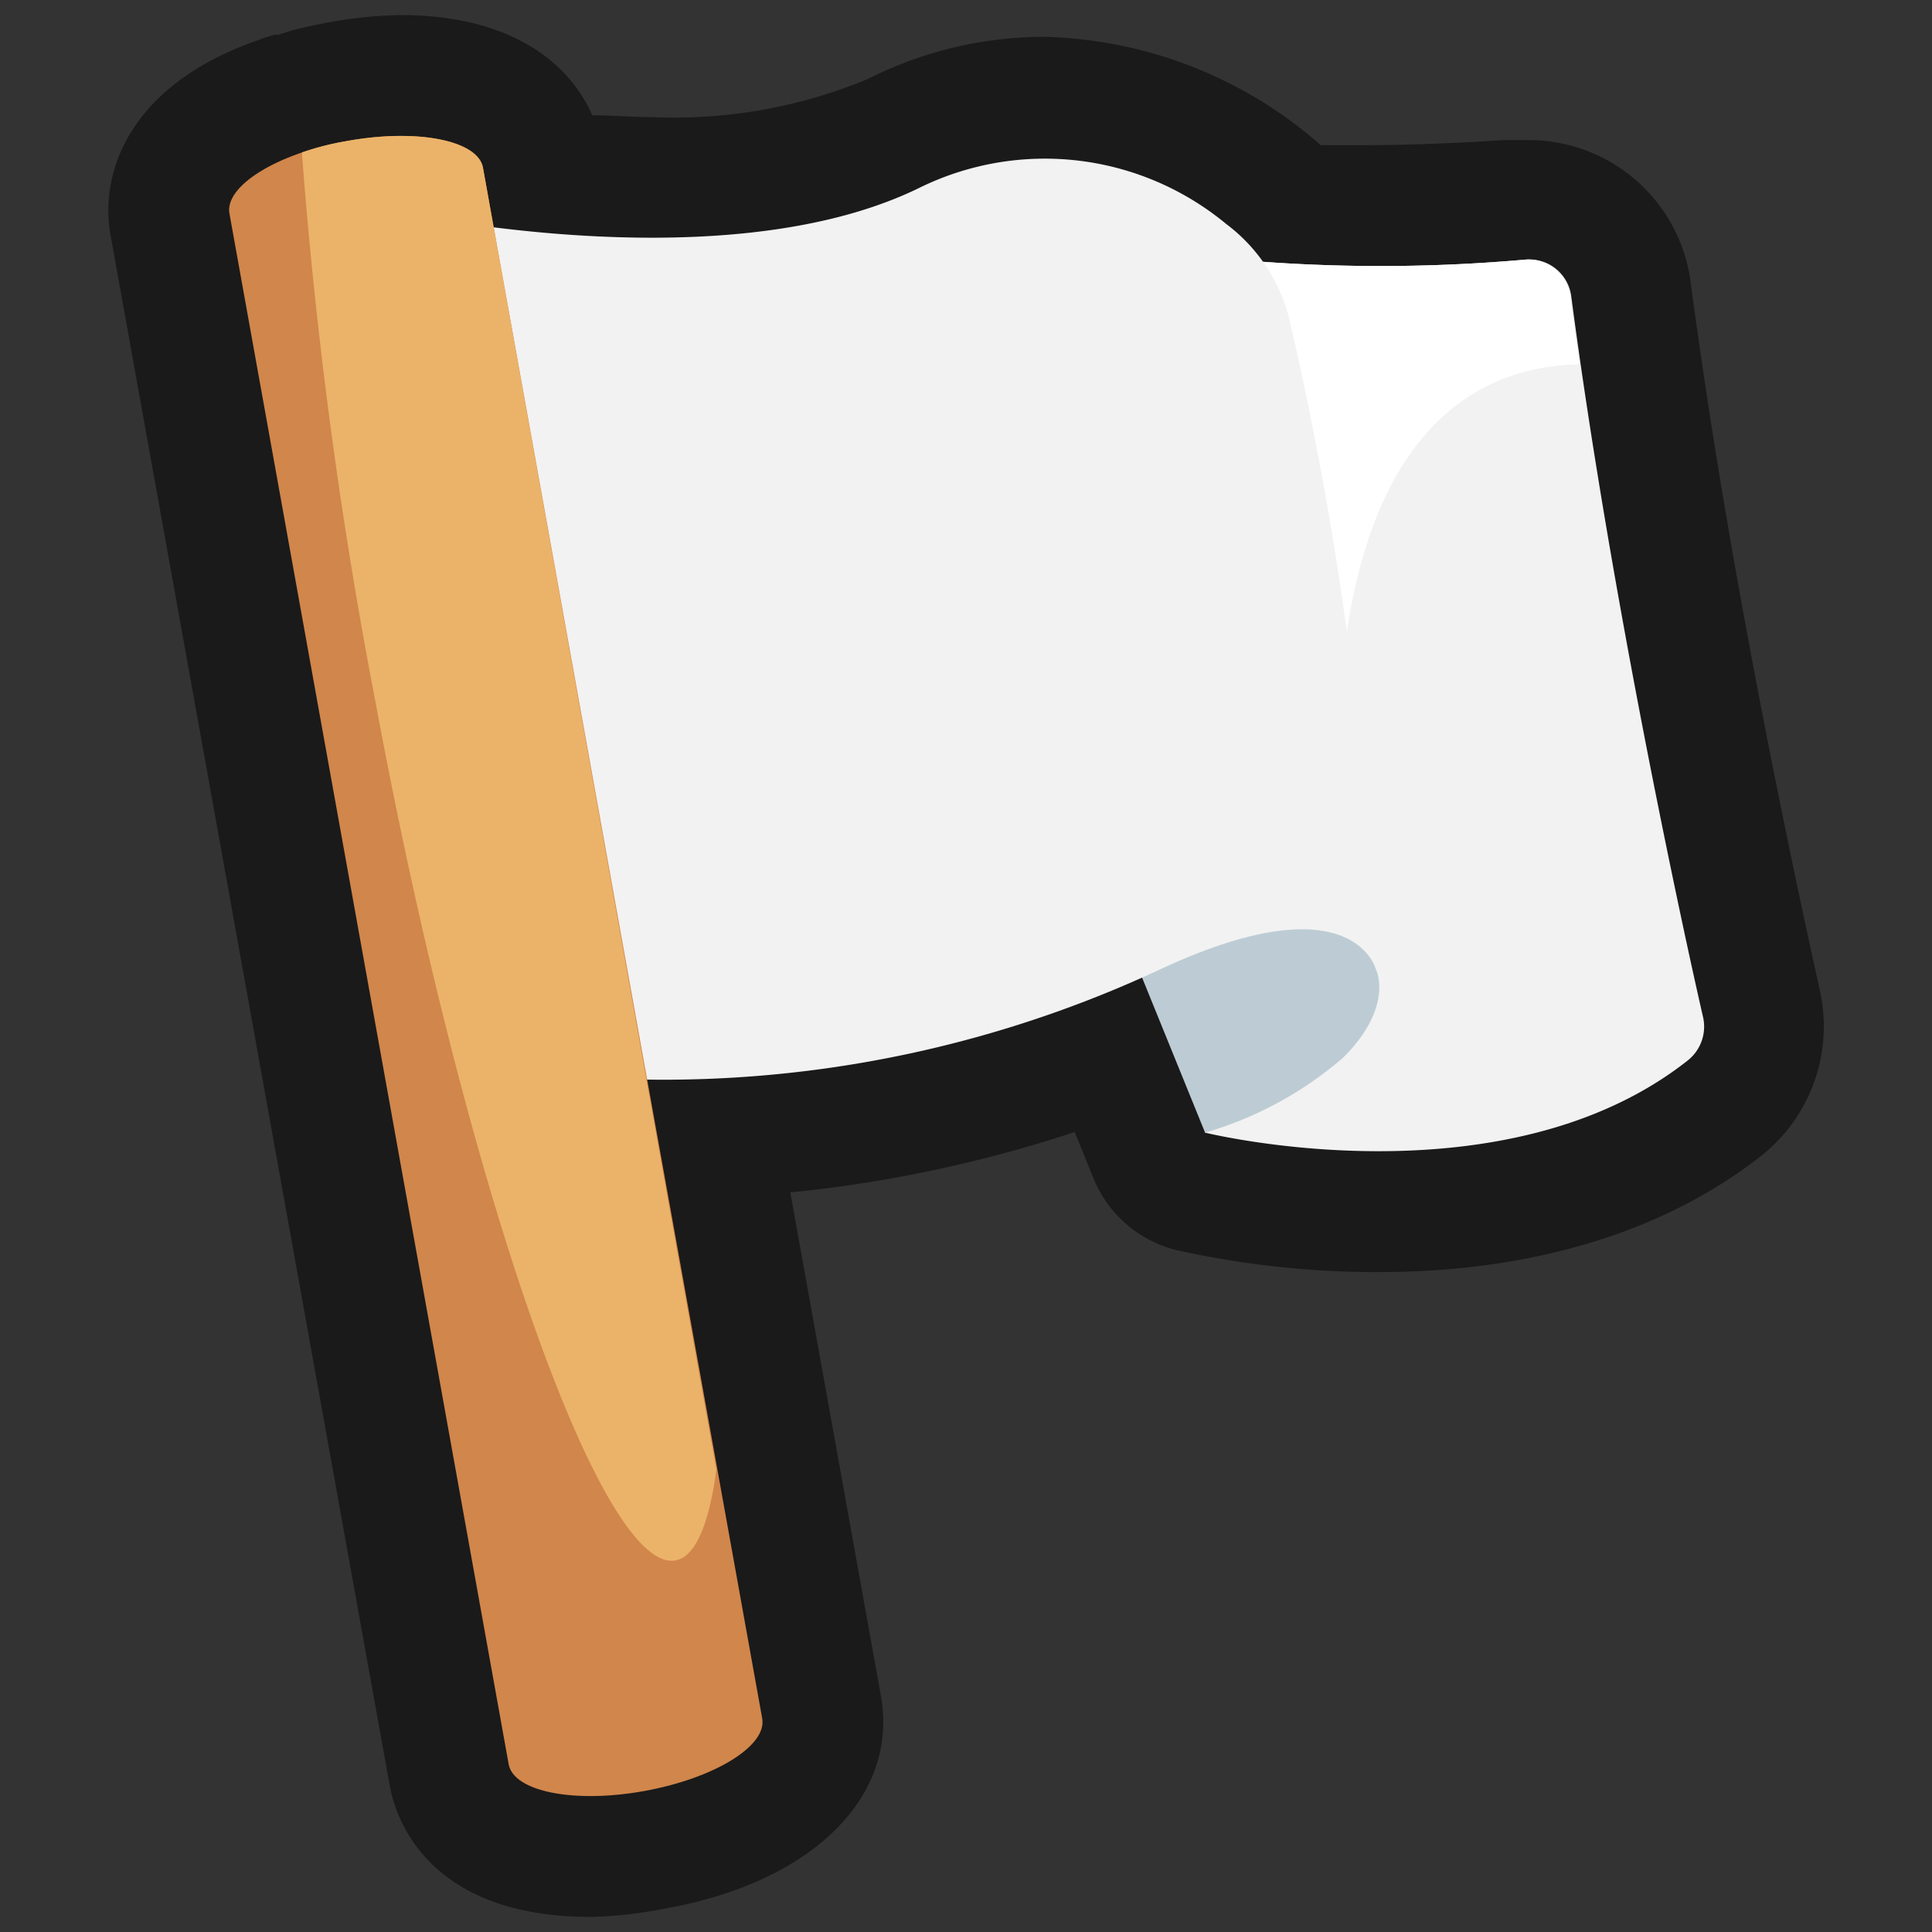 <svg xmlns="http://www.w3.org/2000/svg" viewBox="0 0 64 64"><rect x="0" y="0" width="64" height="64" fill="#333333" stroke="none"/><defs><style>.cls-1,.cls-2{fill:#1a1a1a;}.cls-1{opacity:0;}.cls-2,.cls-6,.cls-7{fill-rule:evenodd;}.cls-3{fill:#f2f2f2;}.cls-4{fill:#fff;}.cls-5{fill:#bdccd4;}.cls-6{fill:#d1864b;}.cls-7{fill:#ebb369;}</style></defs><title>Flag White Outline</title><g id="Layer_2" data-name="Layer 2"><g id="_001-100" data-name="001-100"><rect class="cls-1" width="64" height="64"/><path class="cls-2" d="M19.57,63.5c-5.45,0-6.48-3.33-6.66-4.35L3.66,7.78c-.38-2.15.71-5,4.89-6.45l.18-.07.37-.11.13,0L9.7,1c.35-.09.71-.17,1.09-.24A14.42,14.42,0,0,1,13.28.5c3.62,0,5.58,1.57,6.34,3.32.68,0,1.34.06,2,.06a16.69,16.69,0,0,0,7.12-1.26,13,13,0,0,1,5.81-1.4,14.38,14.38,0,0,1,8.49,3c.24.19.48.38.71.59l1.13,0H45c1.83,0,3.62-.09,4.8-.17l.46,0h.38A5.41,5.41,0,0,1,56,9.31c.09.69.19,1.39.29,2.09,1.31,9.18,3.4,18.73,4,21.43a5.47,5.47,0,0,1-1.9,5.42c-3.2,2.54-7.6,3.89-12.72,3.89h0a30.54,30.54,0,0,1-6.7-.73A4,4,0,0,1,36.21,39l-.61-1.5a43.74,43.74,0,0,1-9.42,2l3,16.67c.6,3.34-2.26,6.18-7.13,7.05A14.22,14.22,0,0,1,19.57,63.5Z"/><path class="cls-3" d="M39.92,37.52s9.88,2.44,16-2.4a1.43,1.43,0,0,0,.5-1.41c-.69-3-3.07-14-4.37-23.89A1.4,1.4,0,0,0,50.53,8.6a54.19,54.19,0,0,1-10.61-.1Z"/><path class="cls-4" d="M52.32,12.07c-.11-.75-.21-1.5-.31-2.25A1.4,1.4,0,0,0,50.53,8.6a54.19,54.19,0,0,1-10.61-.1V29.44l4.58.6C43.2,15,48.38,12.14,52.32,12.07Z"/><path class="cls-5" d="M45.59,32.14s.59,1.21-1.09,2.89a12.16,12.16,0,0,1-4.58,2.49l-3.56-8.76,8-1Z"/><path class="cls-3" d="M42.74,10.7a5.63,5.63,0,0,0-2.12-3.28A9.42,9.42,0,0,0,30.48,6.21c-6.66,3.28-17.82.7-17.82.7L18.37,35.6a38.89,38.89,0,0,0,20-3.46c6.5-3.05,7.22,0,7.22,0A114,114,0,0,0,42.74,10.7Z"/><path class="cls-6" d="M11.5,4.67c-2.32.41-4.06,1.49-3.9,2.4l9.25,51.37c.16.91,2.17,1.31,4.49.89s4.07-1.49,3.91-2.4L16,5.56C15.84,4.65,13.82,4.25,11.5,4.67Z"/><path class="cls-7" d="M16,5.56c-.16-.91-2.18-1.31-4.5-.89A8.88,8.88,0,0,0,10,5.05a159.53,159.53,0,0,0,2.44,18.21c3,16.16,7.49,28.89,9.94,28.43.66-.12,1.11-1.21,1.35-3Z"/></g></g></svg>